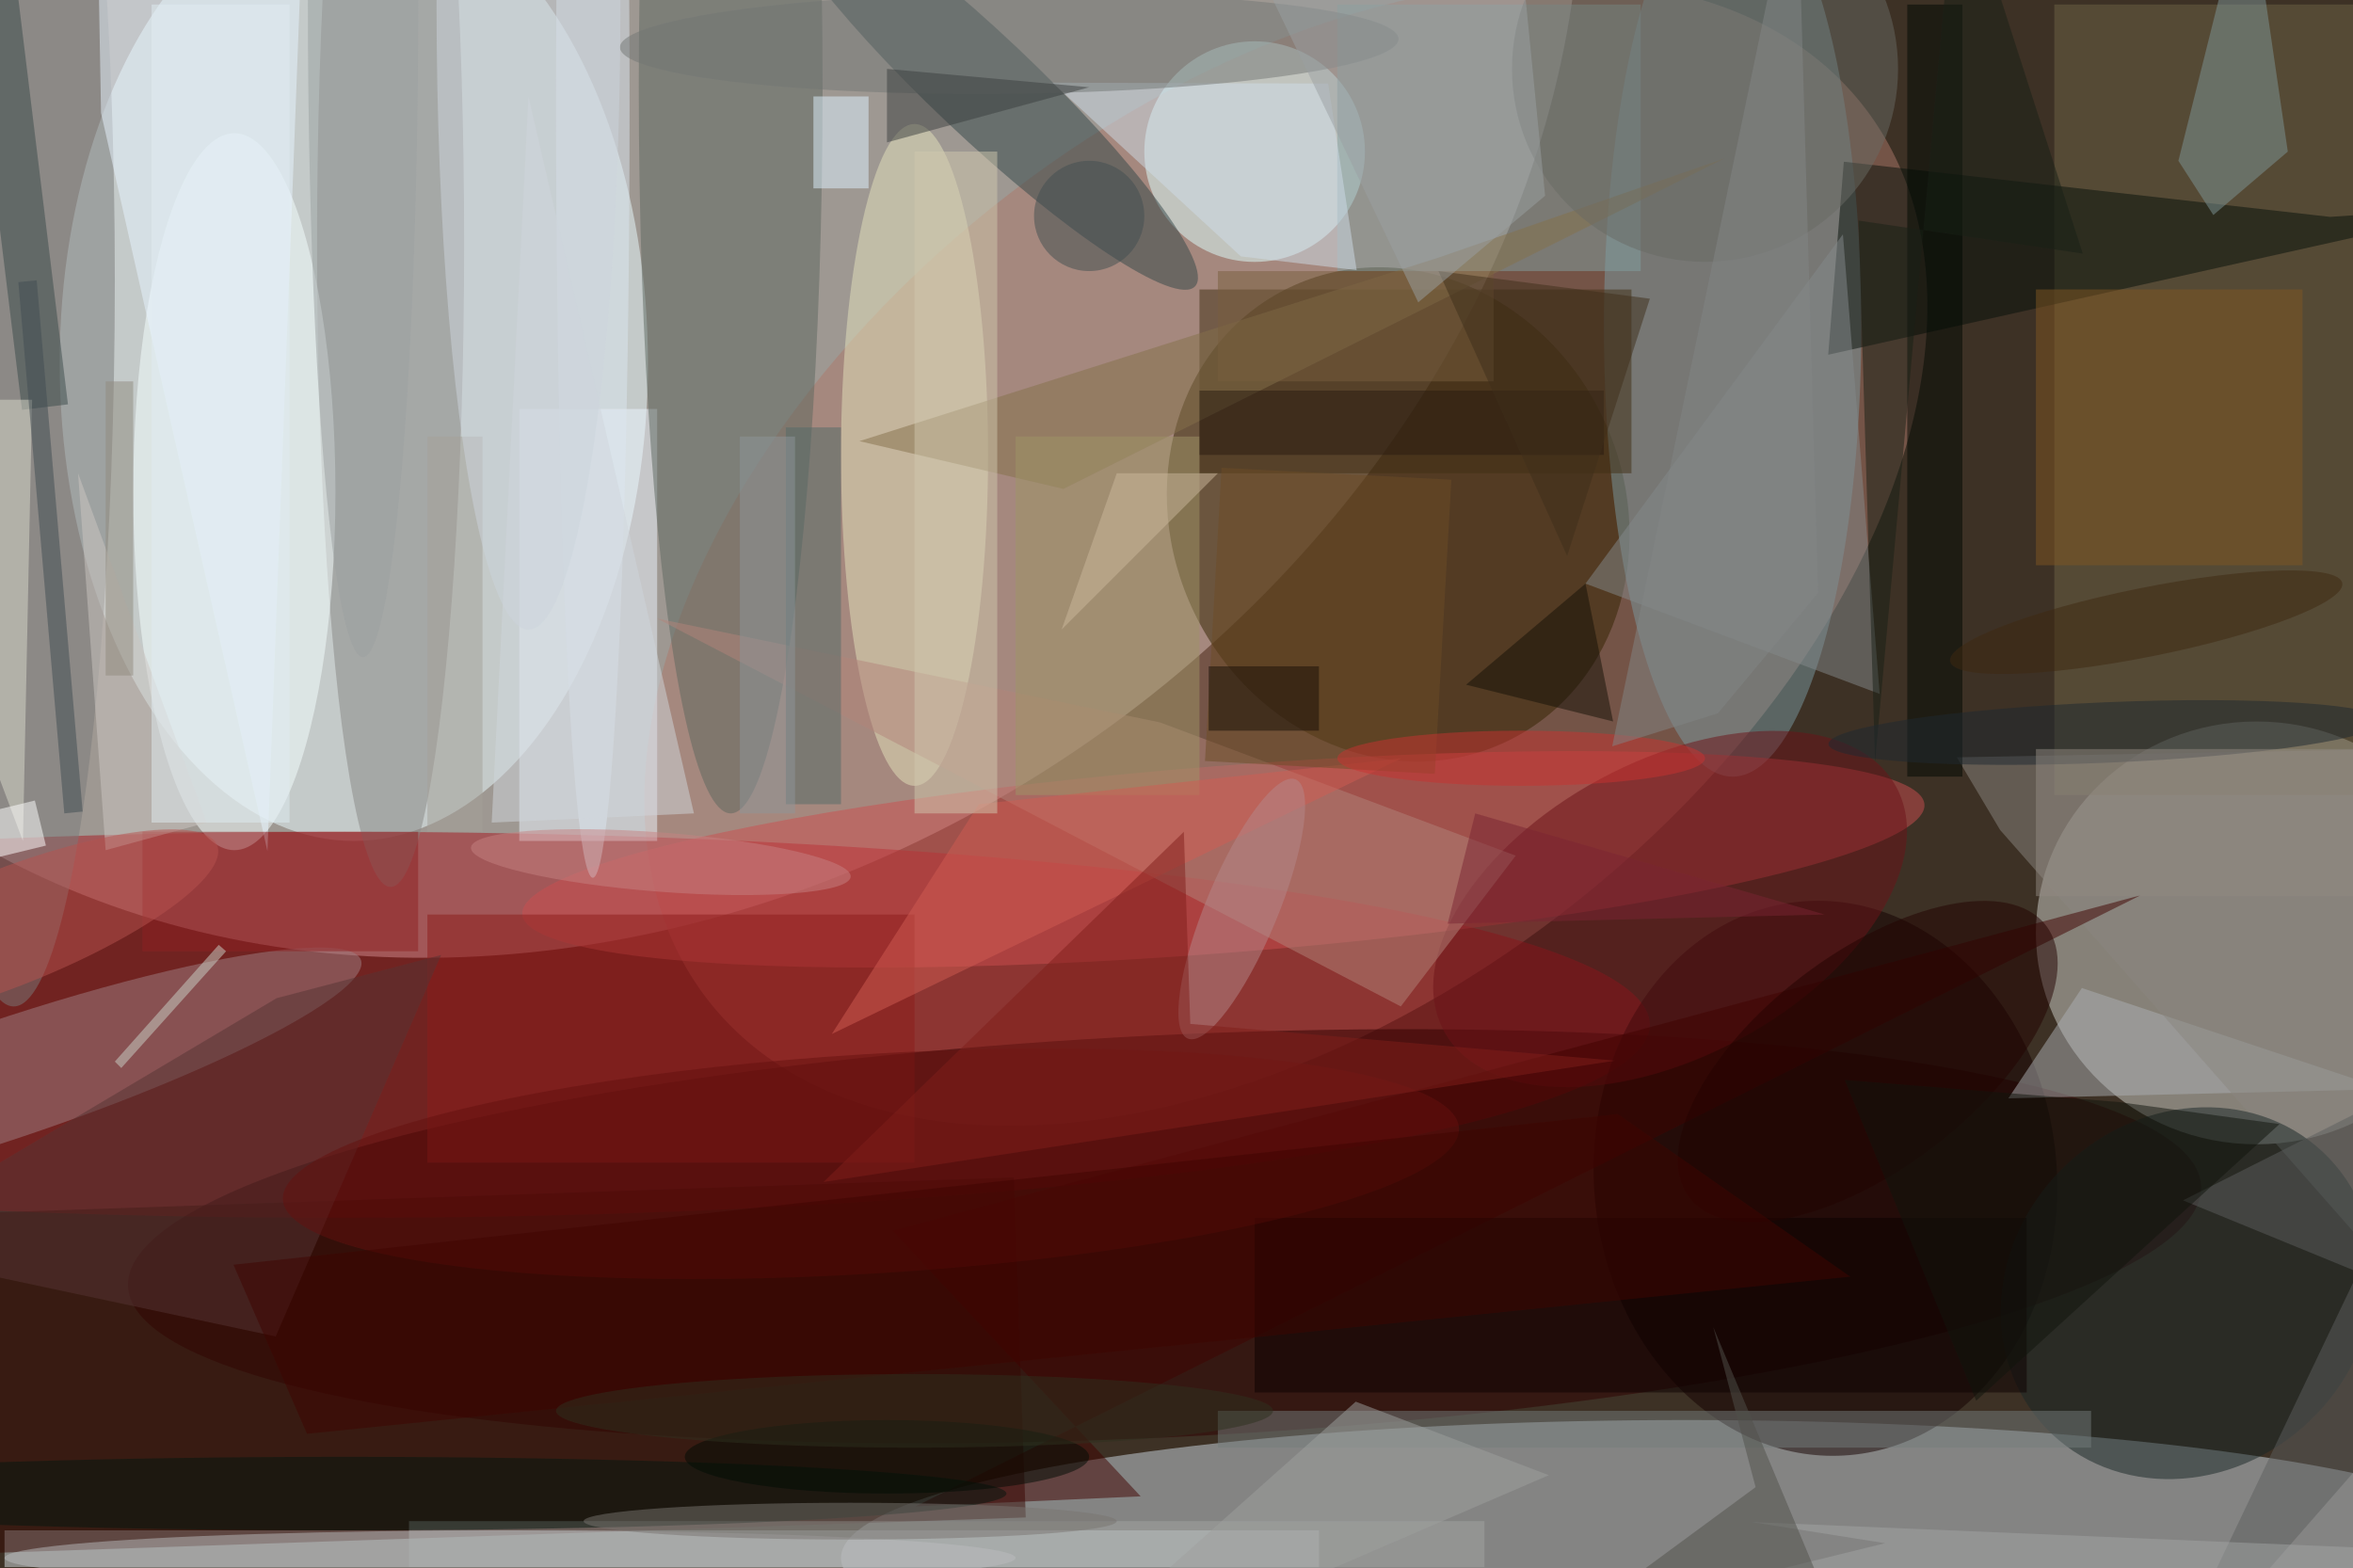 <svg xmlns="http://www.w3.org/2000/svg" viewBox="0 0 1400 933"><defs/><filter id="a"><feGaussianBlur stdDeviation="12"/></filter><rect width="100%" height="100%" fill="#3d3125"/><g filter="url(#a)"><g fill-opacity=".5" transform="translate(2.7 2.7) scale(5.469)"><circle r="1" fill="#fff" transform="matrix(53.041 77.212 -93.214 64.034 64.3 3.4)"/><circle r="1" fill="#ac786b" transform="matrix(-30.109 -39.095 62.962 -48.491 139.4 59.7)"/><ellipse cx="38" cy="39" fill="#ebfdff" rx="32" ry="52"/><ellipse cx="183" cy="169" fill="#cdd9e2" rx="92" ry="15"/><ellipse cx="245" cy="101" fill="#d1d2cd" rx="24" ry="23"/><ellipse cx="37" cy="111" fill="#a6171f" rx="142" ry="21"/><circle r="1" fill="#322200" transform="rotate(-25.7 197.4 -304.6) scale(24.631 27.377)"/><circle r="1" fill="#2e0000" transform="matrix(1.061 21.846 -112.774 5.478 126.2 134)"/><path fill="#d9e2e7" d="M0 166h143v4H0z"/><ellipse cx="188" cy="35" fill="#7a9ba2" rx="14" ry="49"/><circle cx="136" cy="16" r="12" fill="#dfffff"/><circle r="1" fill="#cd4f51" transform="matrix(.796 10.138 -76.271 5.987 132.6 93)"/><path fill="#6f6547" d="M223 0h33v86h-33z"/><ellipse cx="42" cy="26" fill="#898684" rx="8" ry="70"/><ellipse cx="25" cy="53" fill="#f6ffff" rx="11" ry="39"/><path fill="#eef7ff" d="M56 44h15v47H56z"/><ellipse cx="99" cy="49" fill="#e4e2bc" rx="8" ry="36"/><circle r="1" fill="#150000" transform="matrix(25.087 -2.233 2.681 30.11 198.1 127.7)"/><circle r="1" fill="#324649" transform="matrix(23.118 21.861 -3.826 4.046 106.4 8.8)"/><ellipse cx="79" cy="9" fill="#5d665f" rx="10" ry="79"/><circle r="1" fill="#a08185" transform="matrix(2.06 6.131 -38.782 13.033 0 117)"/><path fill="#340601" d="M-57.8 170.4l-1.3-37 168.9-5.8 1.3 37z"/><path fill="#07110a" d="M253 23.1l18-1.2-72.6 16.2 1.7-21z"/><ellipse cx="1" cy="30" fill="#7a7b7b" rx="11" ry="79"/><circle r="1" fill="#6c1319" transform="matrix(7.614 14.142 -24.618 13.254 181.2 98.4)"/><path fill="#e8f5ff" d="M32.7-16L28.6 92.1 10.5 11.8 10-16z"/><path fill="#82a0a3" d="M145 0h33v29h-33z"/><path fill="#b3857a" d="M151.9 109L71 66.8l54.7 11.3 38.7 14.5z"/><path fill="#acb1b5" d="M259 118l-33-11-8 12z"/><path fill="#8b8780" d="M212.4 81.9l58.6-1.1v70.3l-53.9-61.3z"/><circle r="1" fill="#182626" transform="matrix(13.259 13.923 -15.41 14.674 237.5 140.2)"/><path fill="#747d7d" d="M132 153h95v4h-95z"/><path fill="#412f15" d="M130 31h47v20h-47z"/><path fill="#7f9799" d="M236.5 17l7.6-30.4 4.3 29.4-8.1 6.9z"/><ellipse cx="64" cy="11" fill="#dce6f0" rx="4" ry="84"/><path fill="#400200" d="M99.1 163.4l24.5-1.1-27-28.9 135.8-36.5z"/><path fill="#8f2123" d="M15 90h30v13H15z"/><path fill="#010802" d="M207 0h6v84h-6z"/><path fill="#a2a5a3" d="M44 165h117v5H44z"/><path fill="#cfdce9" d="M144 8.6l3.1 20.3-12.6-1.5L114 8.5z"/><path fill="#848a8c" d="M172 63l32 12-4-50z"/><path fill="#8d1d1b" d="M46 99h53v27H46z"/><path fill="#0c0100" d="M136 132h84v19h-84z"/><path fill="#85714b" d="M115.2 52.7l72-36-31.1 10.8-63.1 20z"/><circle r="1" fill="#727775" transform="matrix(42.352 -.463 .06 5.509 109.3 4.2)"/><path fill="#815722" d="M221 31h29v30h-29z"/><path fill="#3a4b4b" d="M-4.9-11.5l5-.6 6.8 55.6-5 .6z"/><path fill="#ccc6c2" d="M11 92l11-3L8 51z"/><ellipse cx="37" cy="162" fill="#02160e" rx="72" ry="4"/><path fill="#573535" d="M-16 135.2l45.5 9.7 18-41.5-17.9 4.7z"/><path fill="#dbdacc" d="M-16 43H3L2 91z"/><path fill="#3a3f3f" d="M118 9l-22 6V7z"/><ellipse cx="55" cy="169" fill="#babdbe" rx="55" ry="3"/><path fill="#9f9466" d="M110 47h20v39h-20z"/><path fill="#192017" d="M226.1 27.1l-24.4-3.6 1.8 58.9 8.9-97.9z"/><path fill="#526b68" d="M85 46h6v41h-6z"/><circle r="1" fill="#1f2930" transform="matrix(-.138 -3.287 30.169 -1.264 228.6 79.2)"/><path fill="#d05c52" d="M90 112l16-25 46-5z"/><path fill="#d1c9af" d="M99 16h9v72h-9z"/><circle r="1" fill="#64100e" transform="rotate(176.5 45.2 64.5) scale(64.092 11.938)"/><circle r="1" fill="#b5888a" transform="matrix(-3.614 -1.504 5.868 -14.097 134.6 98.4)"/><path fill="#d0d6dc" d="M75 88l-22 1 4-79z"/><path fill="#6c4d27" d="M132.4 50.4l25 1.3-1.8 32-25-1.4z"/><circle r="1" fill="#230200" transform="matrix(7.101 9.317 -19.404 14.79 202.7 115)"/><circle cx="185" cy="7" r="21" fill="#696b65"/><ellipse cx="96" cy="158" fill="#000d04" rx="22" ry="4"/><path fill="#def3ff" d="M88 10h6v10h-6z"/><path fill="#e1ecf2" d="M16 0h15v89H16z"/><path fill="#cdd4ca" d="M12 115l11.3-12.7.8.7-11.4 12.7z"/><path fill="#9fa09f" d="M147 152l-37 33 58-25z"/><path fill="#5c5e5e" d="M233.7 184.7l36-41.2-32.7-13.4 30-15.1z"/><path fill="#141106" d="M175 78l-3-15-13 11z"/><path fill="#908a7f" d="M11 41h3v32h-3z"/><circle r="1" fill="#b6524f" transform="matrix(2.329 5.911 -23.13 9.115 0 100.6)"/><path fill="#801e1b" d="M89.1 128.1l86.1-13.2-46.2-4-.7-20.9z"/><path fill="#281a10" d="M130 42h44v7h-44z"/><path fill="#10140c" d="M247.5 121.8l-17.5-2.4-29.8-2.4 14.3 34.9z"/><ellipse cx="165" cy="82" fill="#c93330" rx="20" ry="3"/><path fill="#795e3e" d="M132 29h30v12h-30z"/><path fill="#414d52" d="M8.5 87.8l-2 .2-5-57.8 2-.2z"/><circle r="1" fill="#c68382" transform="matrix(-.247 3.212 -20.654 -1.589 71.4 93.3)"/><path fill="#a2a4a5" d="M190.1 165.1l80.9 3.4L133 185l71.6-17.6z"/><path fill="#51504a" d="M190.5 161.3L158.3 185h44.8l-17.2-41.1z"/><path fill="#a5a199" d="M46 47h6v43h-6z"/><path fill="#160f06" d="M131 72h12v7h-12z"/><path fill="#828687" d="M174.9 80.7L195-16l2.3 80-10.9 13.1z"/><path fill="#3e2e1a" d="M179 32l-23-3 14 31z"/><path fill="#fff" d="M-3.3 93.4l-1.2-4.9 7.8-1.9 1.2 4.9z"/><ellipse cx="57" fill="#cdd4dc" rx="10" ry="68"/><path fill="#9aa0a3" d="M153.8 32.4l13.8-11.6-2.7-27.3L134.4-8z"/><path fill="#8e979a" d="M80 47h6v41h-6z"/><circle cx="118" cy="23" r="6" fill="#404e51"/><path fill="#3e0400" d="M24.9 137.1l150.6-16.4 25.3 17.7-167.9 17.1z"/><circle r="1" fill="#3e2811" transform="matrix(21.332 -4.266 .737 3.687 233 67.2)"/><path fill="#cab99d" d="M115 68l17-17h-11z"/><ellipse cx="39" fill="#9ba0a0" rx="6" ry="71"/><ellipse cx="99" cy="153" fill="#2e301f" rx="39" ry="4"/><path fill="#7b2532" d="M198 99l-41 1 3-12z"/><ellipse cx="92" cy="165" fill="#797570" rx="29" ry="2"/><path fill="#928a82" d="M221 81h35v16h-35z"/></g></g></svg>